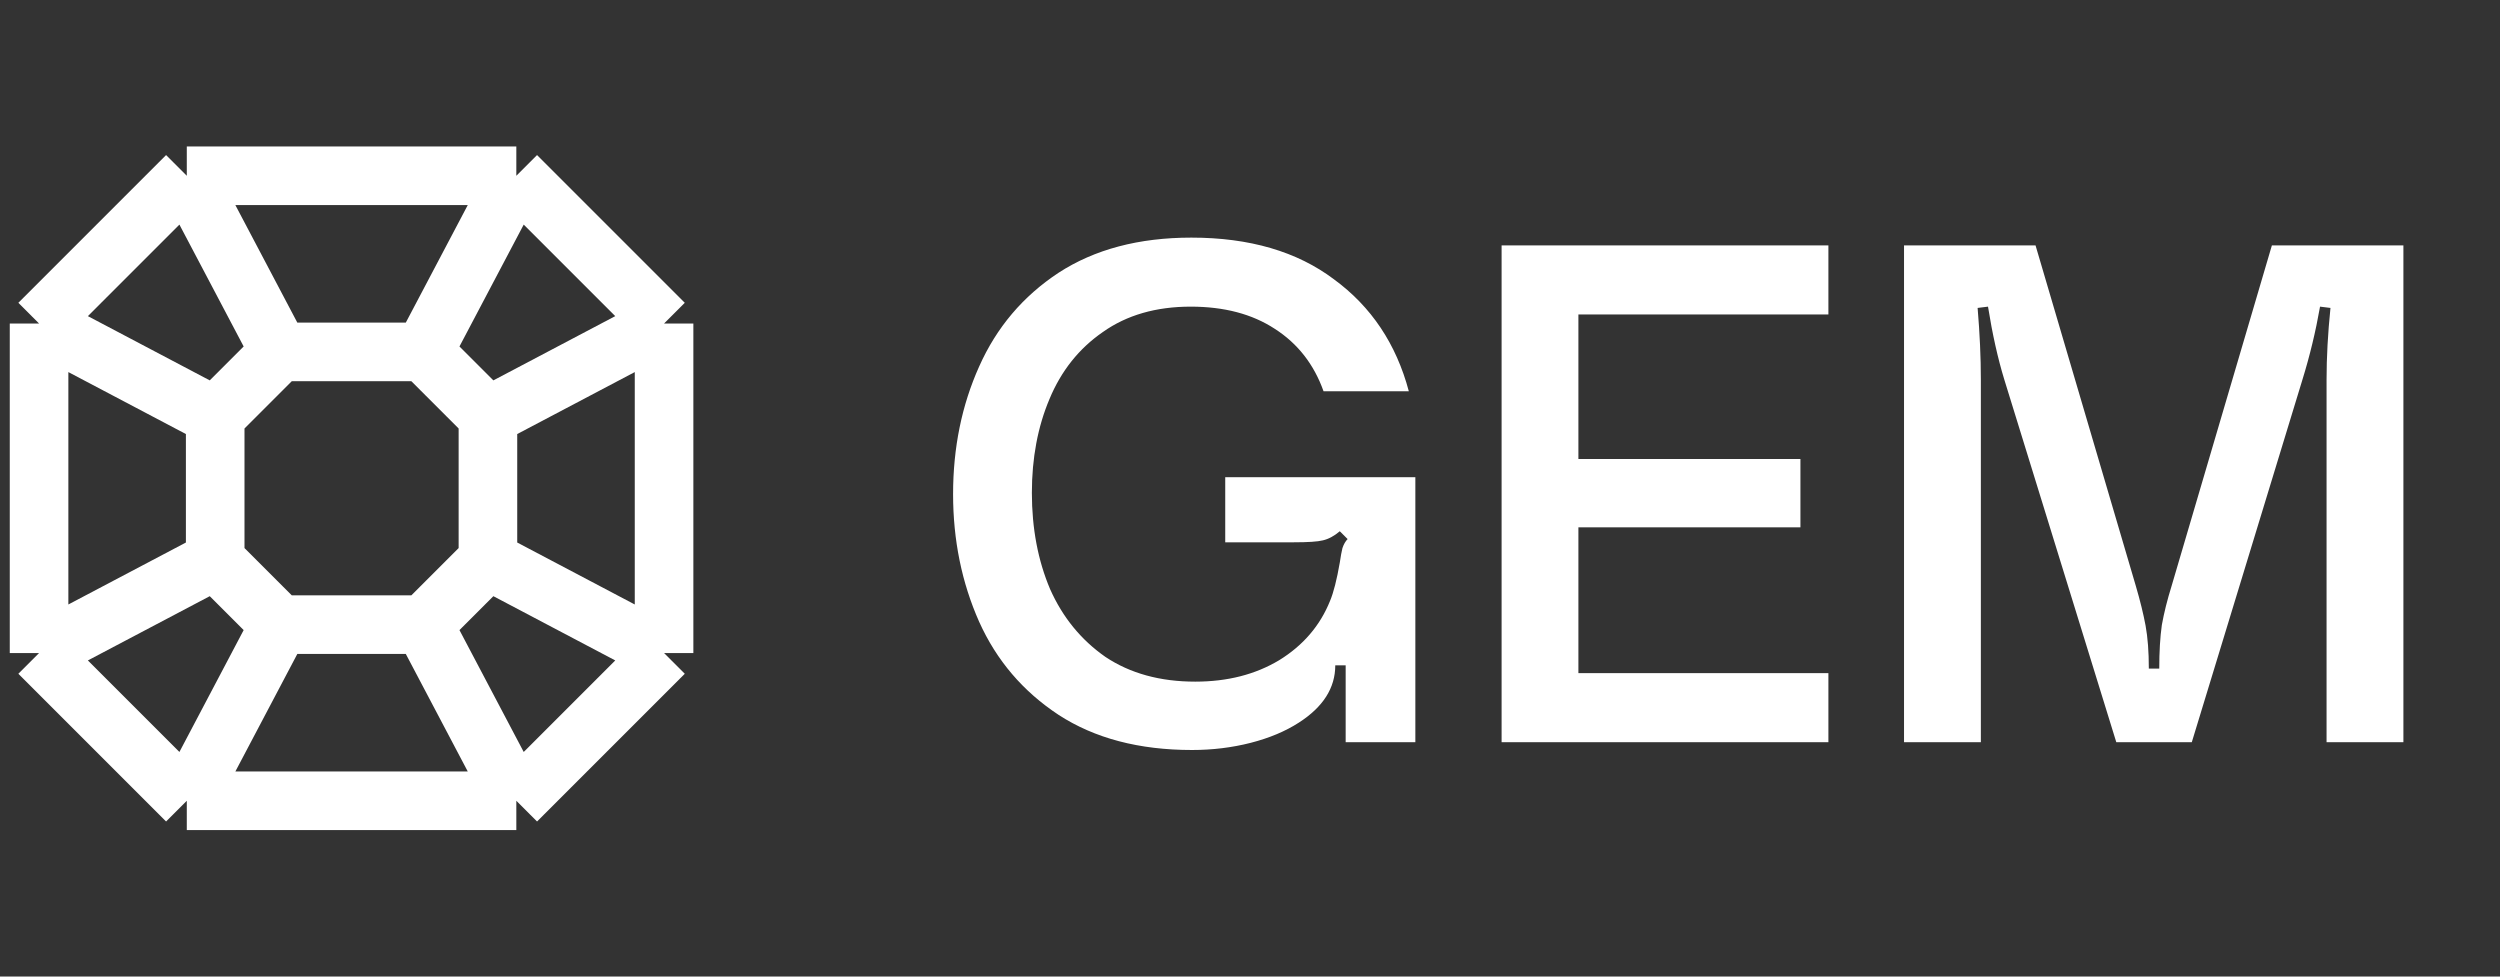 <svg width="64" height="25" viewBox="0 0 64 25" fill="none" xmlns="http://www.w3.org/2000/svg">
<rect x="0" y="0" width="64" height="25" fill="#333333" stroke="none"/>
<path d="M4.782 4.5H13.218M4.782 4.5L1 8.282M4.782 4.5L7.159 9.009M13.218 4.5L17 8.282M13.218 4.5L10.841 9.009M13.218 20.5H4.782M13.218 20.5L17 16.718M13.218 20.5L10.841 15.991M4.782 20.5L1 16.718M4.782 20.5L7.159 15.991M17 8.282V16.718M17 8.282L12.491 10.659M17 16.718L12.491 14.341M1 16.718V8.282M1 16.718L5.509 14.341M1 8.282L5.509 10.659M7.159 9.009H10.841M7.159 9.009L5.509 10.659M10.841 9.009L12.491 10.659M10.841 15.991H7.159M10.841 15.991L12.491 14.341M7.159 15.991L5.509 14.341M12.491 10.659V14.341M5.509 14.341V10.659" stroke="white" stroke-width="1.5"/>
<path d="M30.516 19.2C29.16 19.2 28.022 18.9 27.099 18.3C26.188 17.7 25.511 16.906 25.066 15.917C24.622 14.917 24.399 13.828 24.399 12.65C24.399 11.461 24.622 10.372 25.066 9.383C25.511 8.383 26.188 7.583 27.099 6.983C28.022 6.383 29.155 6.083 30.499 6.083C31.988 6.083 33.205 6.439 34.149 7.15C35.105 7.85 35.744 8.806 36.066 10.017H33.883C33.638 9.328 33.222 8.794 32.633 8.417C32.055 8.039 31.338 7.85 30.483 7.85C29.594 7.85 28.844 8.067 28.233 8.5C27.622 8.922 27.166 9.494 26.866 10.217C26.566 10.928 26.416 11.728 26.416 12.617C26.416 13.528 26.572 14.35 26.883 15.083C27.205 15.806 27.677 16.383 28.299 16.817C28.933 17.239 29.699 17.45 30.599 17.45C31.422 17.45 32.138 17.267 32.749 16.9C33.361 16.522 33.794 16.017 34.049 15.383C34.138 15.172 34.222 14.844 34.299 14.4C34.322 14.244 34.344 14.122 34.366 14.033C34.399 13.933 34.444 13.856 34.499 13.8L34.299 13.6C34.155 13.722 34.011 13.8 33.866 13.833C33.733 13.867 33.483 13.883 33.116 13.883H31.366V12.217H36.233V19H34.449V17.033H34.183C34.183 17.611 33.872 18.1 33.249 18.5C32.905 18.722 32.494 18.894 32.016 19.017C31.538 19.139 31.038 19.2 30.516 19.2ZM38.441 19V6.283H46.807V8.05H40.407V11.75H46.091V13.5H40.407V17.233H46.807V19H38.441ZM48.743 6.283H52.11L54.677 15C54.788 15.378 54.871 15.717 54.927 16.017C54.982 16.317 55.01 16.683 55.01 17.117H55.277C55.277 16.683 55.299 16.311 55.343 16C55.399 15.689 55.482 15.356 55.593 15L58.16 6.283H61.527V19H59.56V9.717C59.56 9.15 59.593 8.539 59.66 7.883L59.393 7.85C59.282 8.483 59.132 9.106 58.943 9.717L56.11 19H54.177L51.31 9.717C51.143 9.172 51.005 8.55 50.893 7.85L50.627 7.883C50.682 8.539 50.71 9.15 50.71 9.717V19H48.743V6.283Z" fill="white"/>
</svg>
